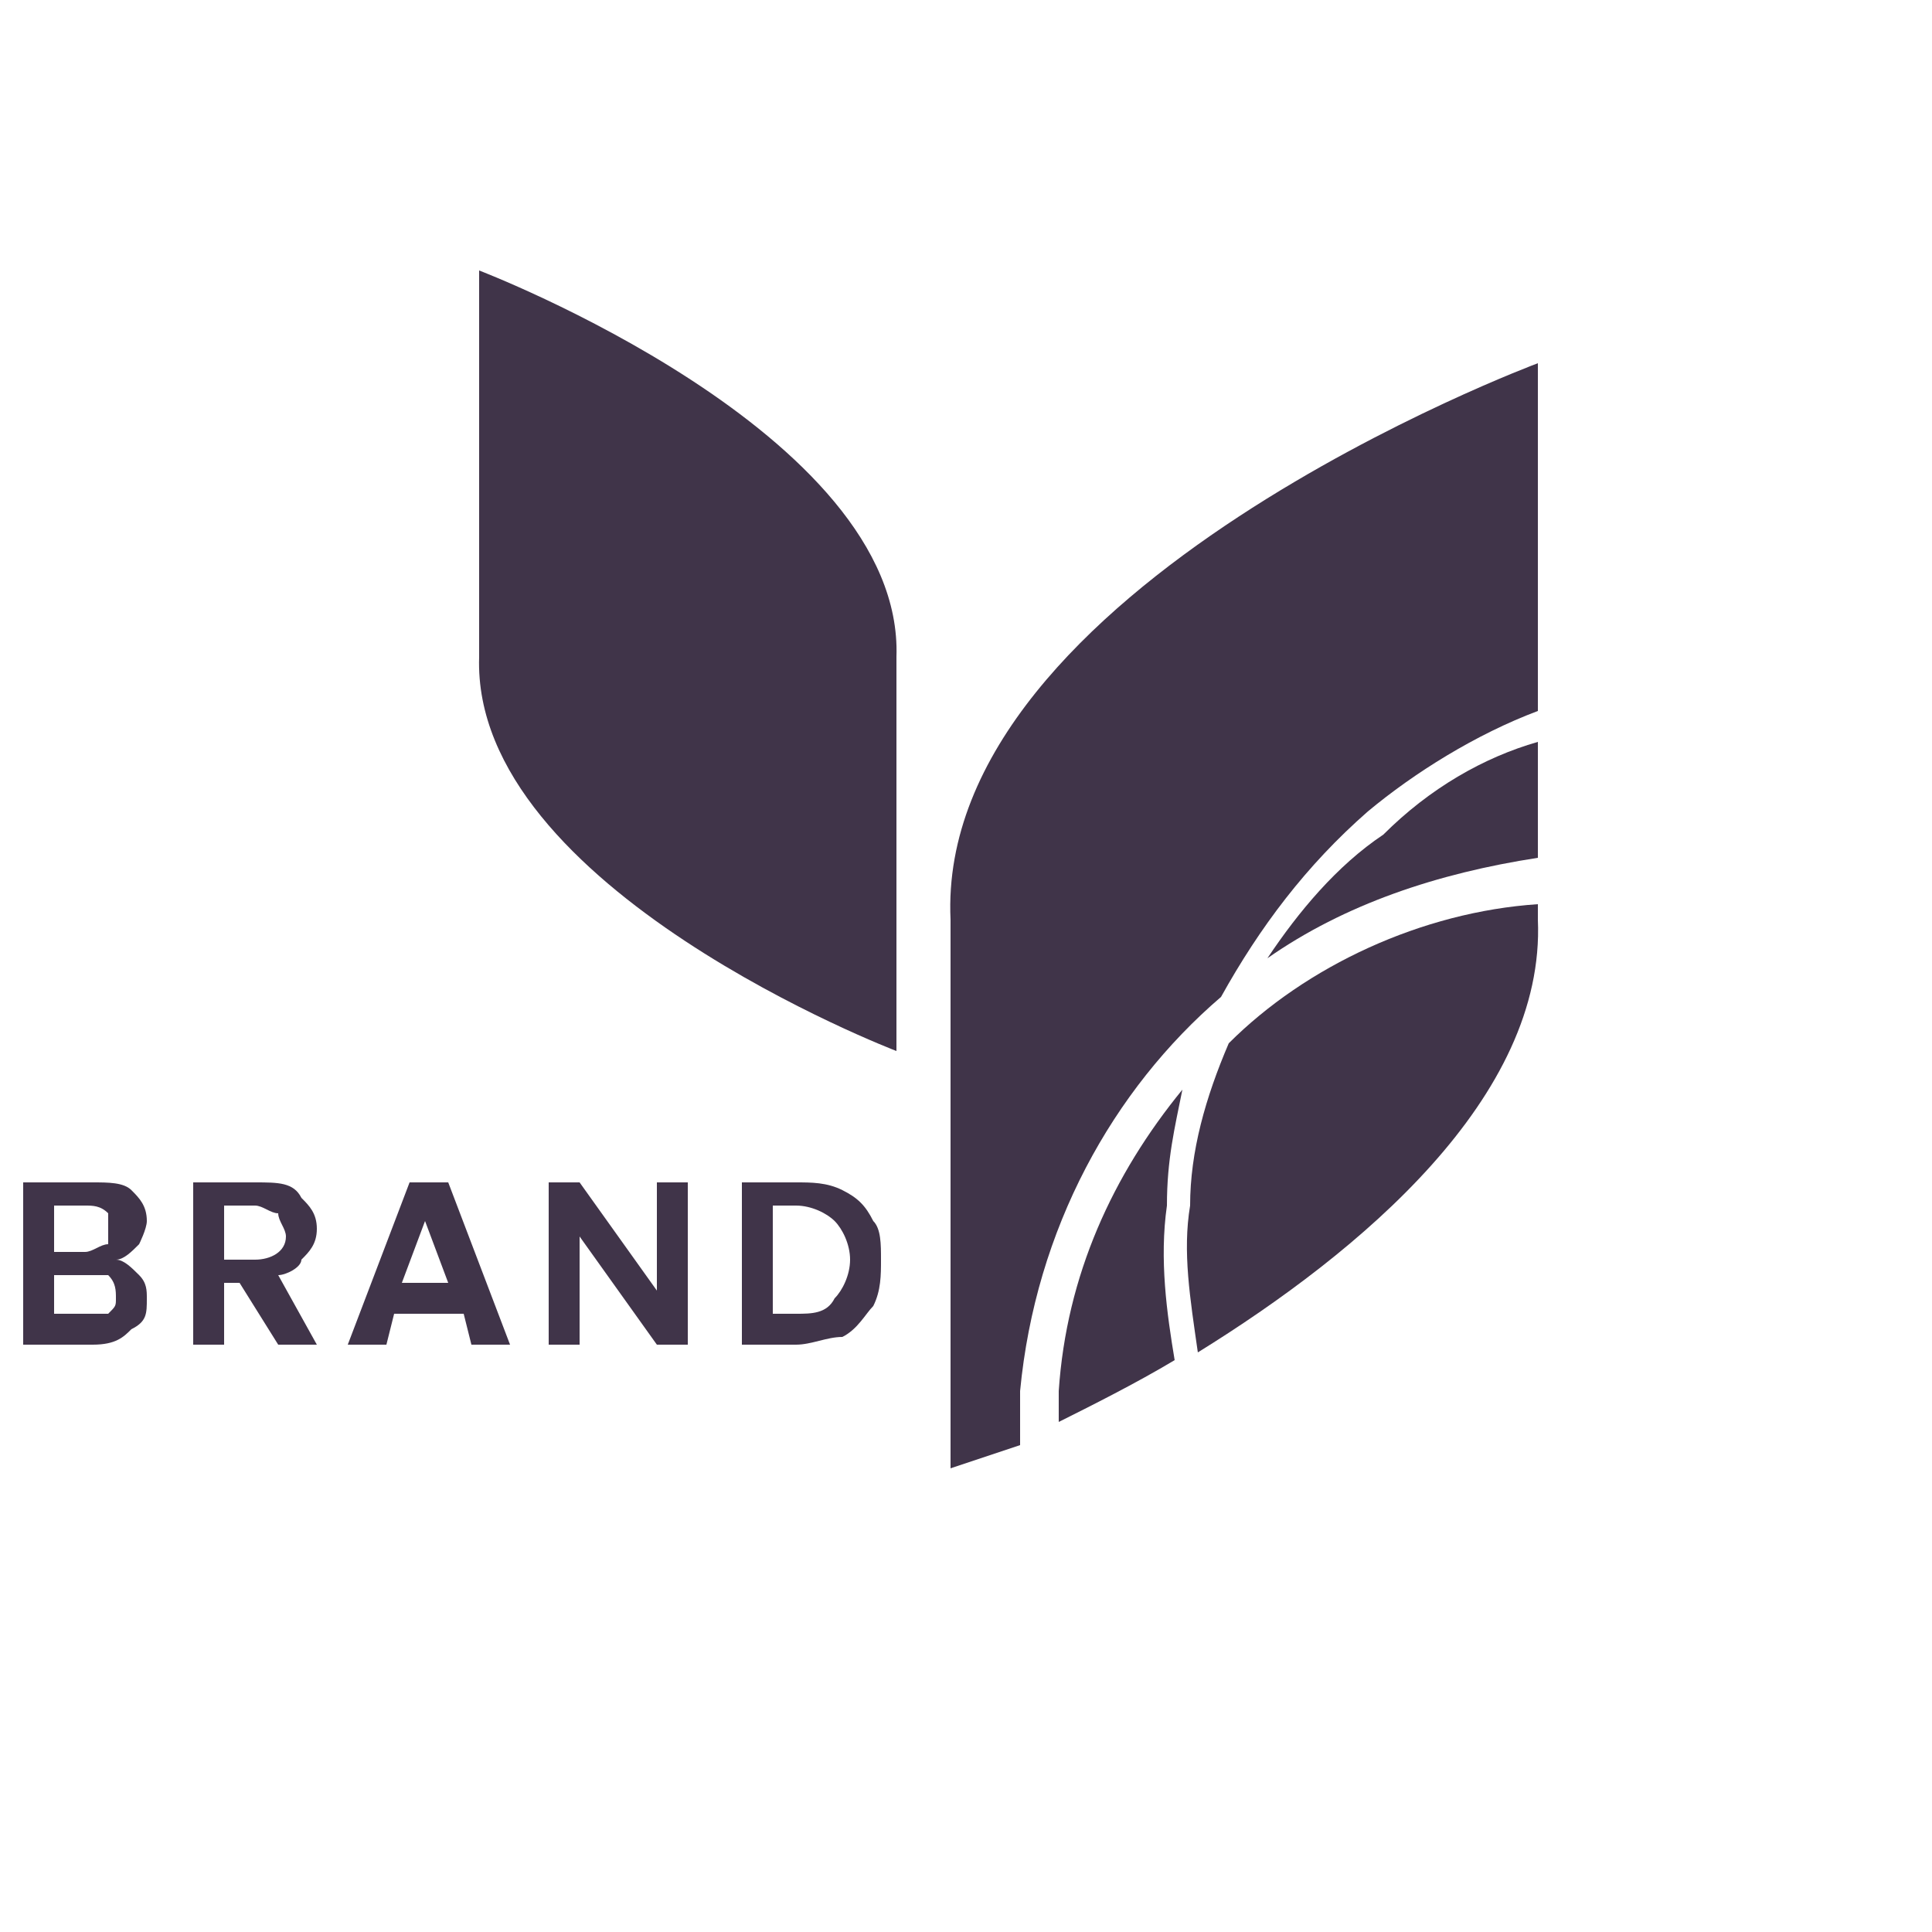 <?xml version="1.0" encoding="UTF-8"?>
<!DOCTYPE svg PUBLIC "-//W3C//DTD SVG 1.1//EN" "http://www.w3.org/Graphics/SVG/1.1/DTD/svg11.dtd">
<!-- Creator: CorelDRAW X7 -->
<svg xmlns="http://www.w3.org/2000/svg" xml:space="preserve" width="250px" height="250px" version="1.1" style="shape-rendering:geometricPrecision; text-rendering:geometricPrecision; image-rendering:optimizeQuality; fill-rule:evenodd; clip-rule:evenodd"
viewBox="0 0 250 250"
 xmlns:xlink="http://www.w3.org/1999/xlink">
 <defs>
  <style type="text/css">
   <![CDATA[
    .fil0 {fill:#403449}
   ]]>
  </style>
 </defs>
 <g id="Layer_x0020_1">
  <path class="fil0" d="M14 170c1,-1 1,-1 1,-2 0,-1 0,-2 -1,-3 -1,0 -1,0 -3,0l-4 0 0 5 4 0c2,0 2,0 3,0zm-7 -8l4 0c1,0 2,-1 3,-1 0,-1 0,-1 0,-2 0,-1 0,-2 0,-2 -1,-1 -2,-1 -3,-1l-4 0 0 6zm11 3c1,1 1,2 1,3 0,2 0,3 -2,4 -1,1 -2,2 -5,2l-9 0 0 -21 9 0c2,0 4,0 5,1 1,1 2,2 2,4 0,1 -1,3 -1,3 -1,1 -2,2 -3,2 1,0 2,1 3,2z"/>
  <path class="fil0" d="M29 163l4 0c2,0 4,-1 4,-3 0,-1 -1,-2 -1,-3 -1,0 -2,-1 -3,-1l-4 0 0 7zm7 11l-5 -8 -2 0 0 8 -4 0 0 -21 8 0c3,0 5,0 6,2 1,1 2,2 2,4 0,2 -1,3 -2,4 0,1 -2,2 -3,2l5 9 -5 0z"/>
  <path class="fil0" d="M58 166l-3 -8 -3 8 6 0zm2 4l-9 0 -1 4 -5 0 8 -21 5 0 8 21 -5 0 -1 -4z"/>
  <polygon class="fil0" points="89,174 85,174 75,160 75,174 71,174 71,153 75,153 85,167 85,153 89,153 "/>
  <path class="fil0" d="M108 168c1,-1 2,-3 2,-5 0,-2 -1,-4 -2,-5 -1,-1 -3,-2 -5,-2l-3 0 0 14 3 0c2,0 4,0 5,-2zm5 1c-1,1 -2,3 -4,4 -2,0 -4,1 -6,1l-7 0 0 -21 7 0c2,0 4,0 6,1 2,1 3,2 4,4 1,1 1,3 1,5 0,2 0,4 -1,6z"/>
  <path class="fil0" d="M62 35c0,0 55,21 54,50l0 0 0 51c0,0 -55,-21 -54,-51l0 0 0 -50z"/>
  <path class="fil0" d="M164 124c10,-7 22,-11 35,-13l0 -15c-7,2 -14,6 -20,12 -6,4 -11,10 -15,16z"/>
  <path class="fil0" d="M158 129c5,-9 11,-17 19,-24 6,-5 14,-10 22,-13l0 -45c0,0 -78,29 -76,72l0 0 0 71c0,0 3,-1 9,-3 0,-3 0,-5 0,-7 2,-21 12,-39 26,-51z"/>
  <path class="fil0" d="M151 156c0,-6 1,-10 2,-15 -9,11 -15,24 -16,39 0,1 0,3 0,4 4,-2 10,-5 15,-8 -1,-6 -2,-13 -1,-20z"/>
  <path class="fil0" d="M154 156c-1,6 0,12 1,19 21,-13 45,-33 44,-56l0 0 0 -2c-15,1 -30,8 -40,18 -3,7 -5,14 -5,21z"/>
 </g>
</svg>
